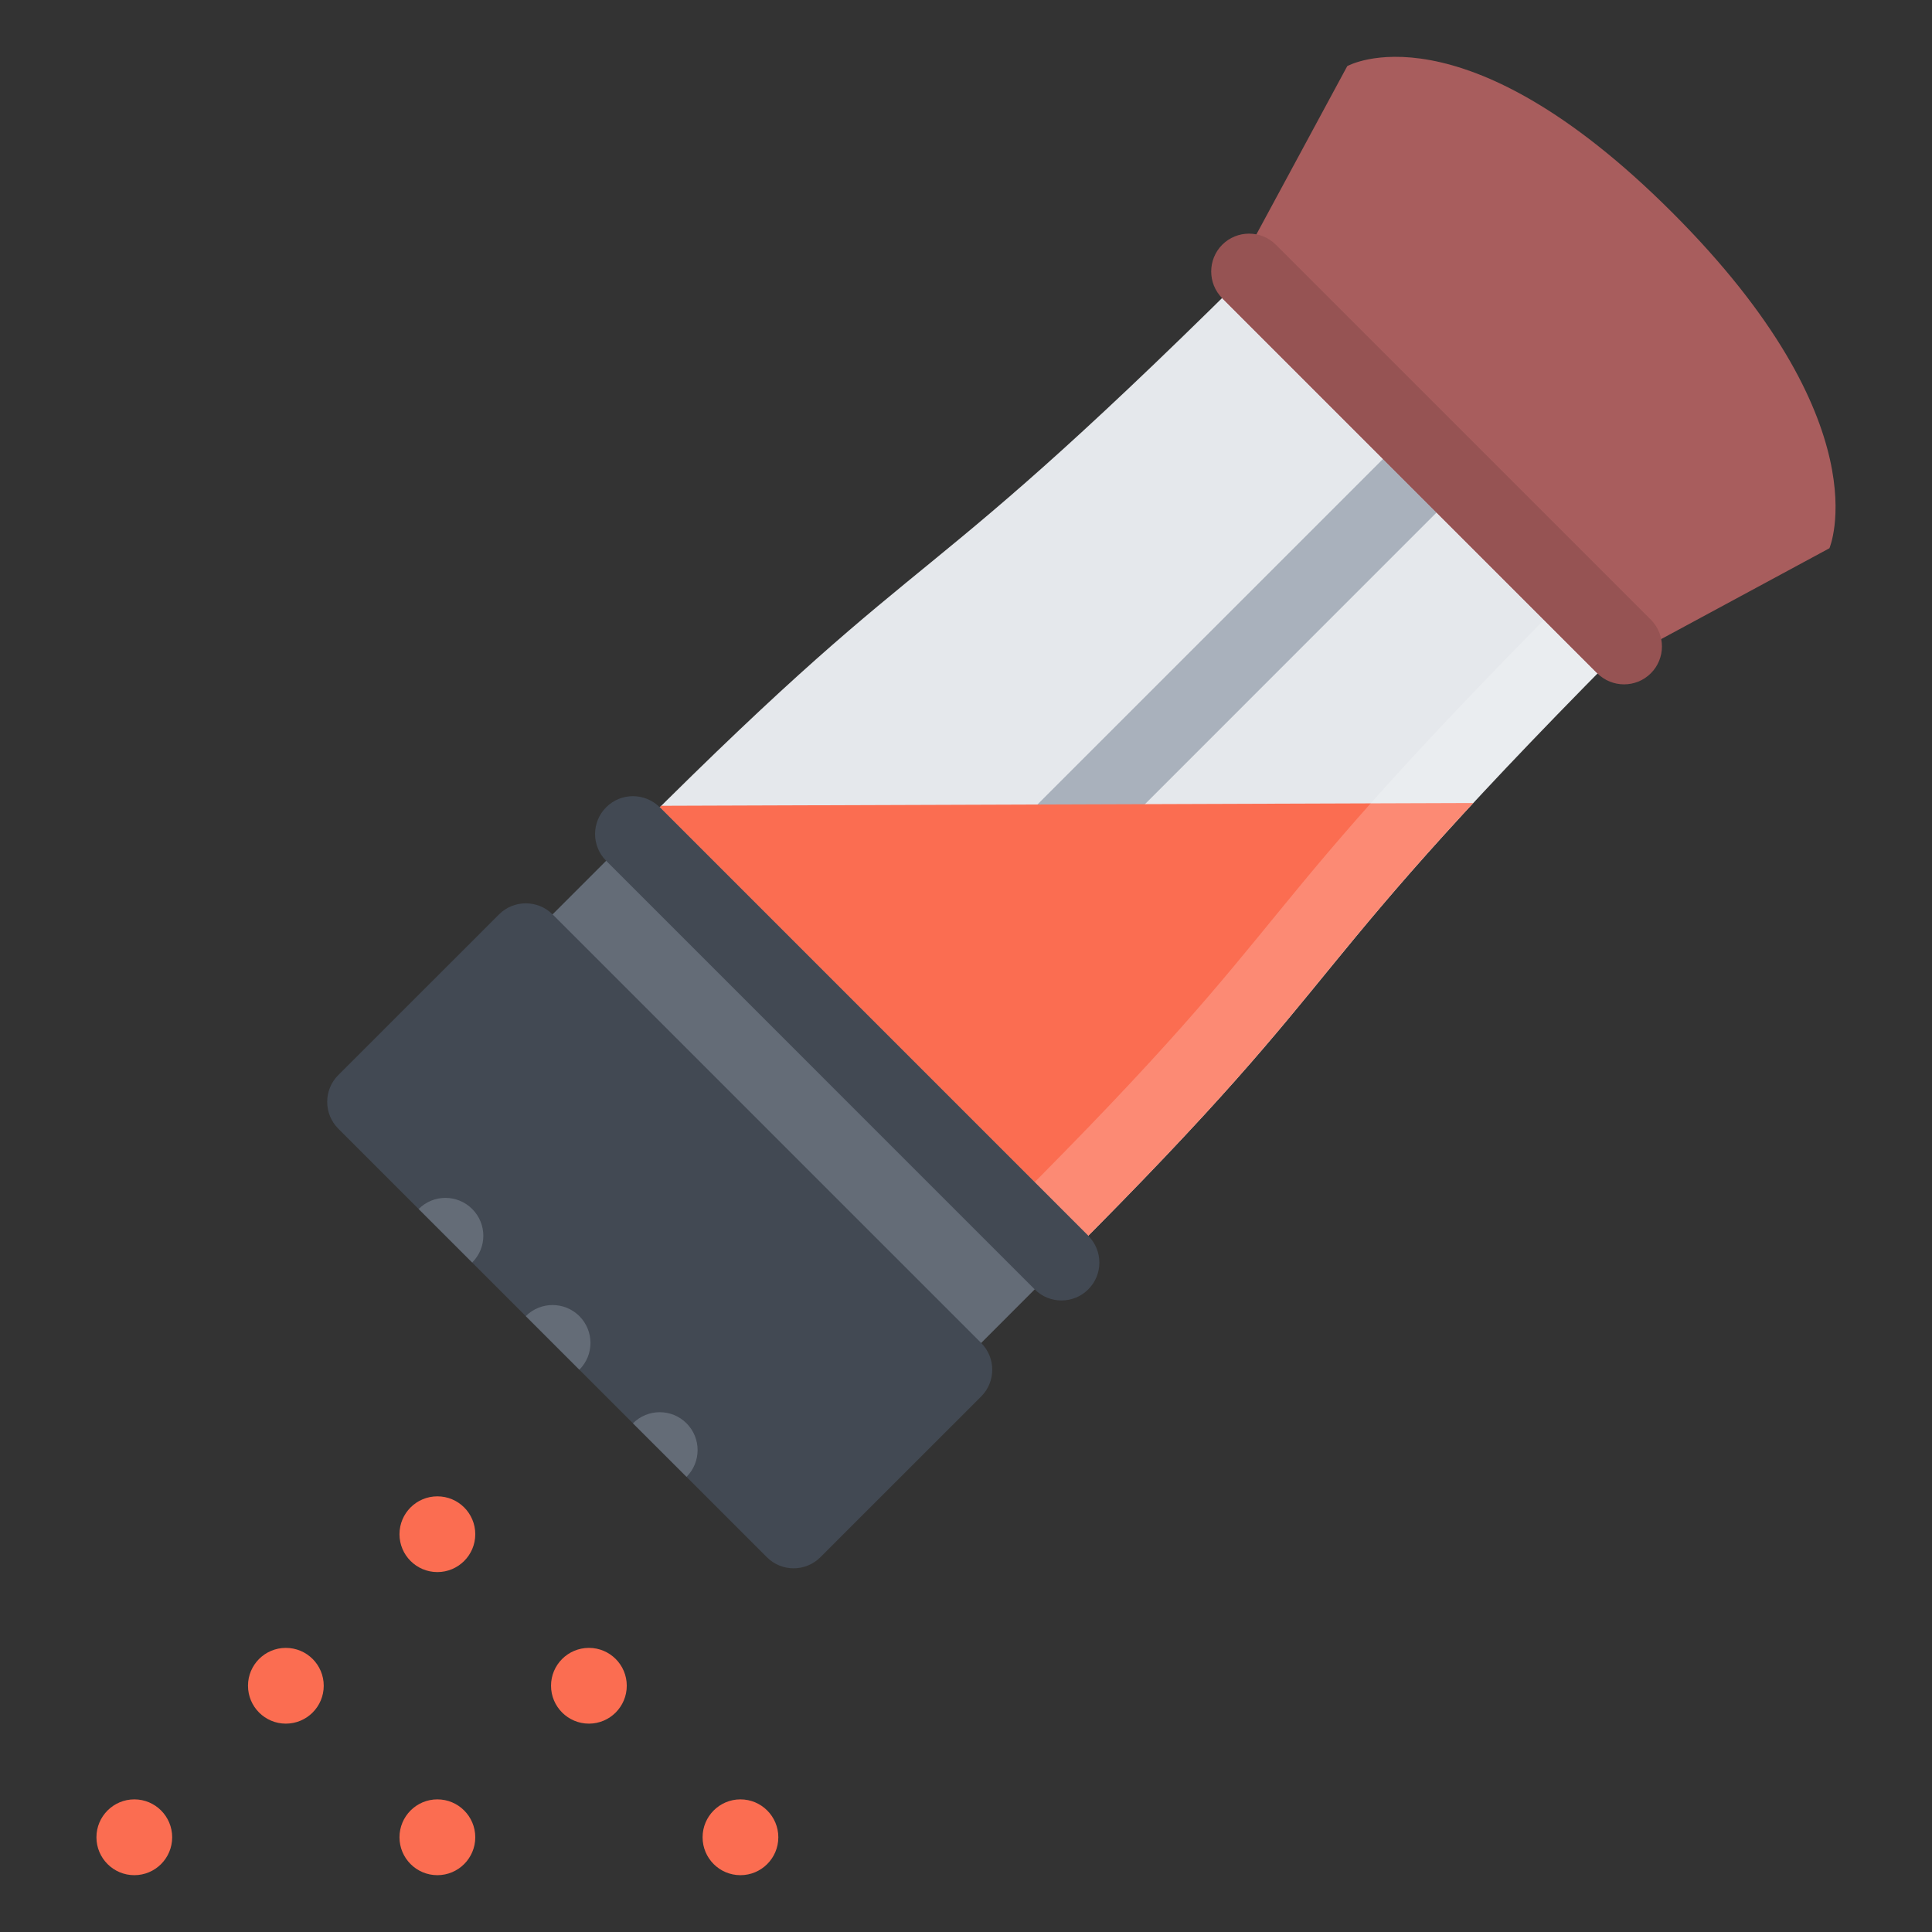 <?xml version="1.0" encoding="utf-8"?>
<!-- Generator: Adobe Illustrator 16.0.0, SVG Export Plug-In . SVG Version: 6.00 Build 0)  -->
<!DOCTYPE svg PUBLIC "-//W3C//DTD SVG 1.1//EN" "http://www.w3.org/Graphics/SVG/1.1/DTD/svg11.dtd">
<svg version="1.1" id="Layer_1" xmlns="http://www.w3.org/2000/svg" xmlns:xlink="http://www.w3.org/1999/xlink" x="0px" y="0px"
	 width="85px" height="85px" viewBox="0 0 85 85" enable-background="new 0 0 85 85" xml:space="preserve">
<rect x="0" y="0" width="85" height="85" fill="#333333" stroke="none"/>
<g id="spices">
	<path fill="#E5E8EC" d="M72.631,27.264L56.133,10.766c-16.419,16.416-14.4,12.043-28.076,25.717
		c-13.675,13.677,5.225,32.49,18.856,18.856C60.546,41.708,56.045,43.852,72.631,27.264z"/>
	<g>
		<polygon fill="#A9B1BC" points="47.637,38.116 45.277,35.76 62.023,19.016 64.379,21.373 		"/>
	</g>
	<path fill="#FB6D51" d="M46.913,55.34c10.868-10.869,10.21-11.71,17.903-20.011l-35.724,0.122
		c-0.334,0.332-0.681,0.676-1.038,1.033C14.382,50.159,33.281,68.973,46.913,55.34z"/>
	<path fill="#FB6D51" d="M20.91,80.833c0,0.92-0.747,1.667-1.667,1.667c-0.921,0-1.667-0.747-1.667-1.667
		c0-0.921,0.746-1.668,1.667-1.668C20.163,79.165,20.91,79.912,20.91,80.833z"/>
	<path fill="#FB6D51" d="M34.243,80.833c0,0.92-0.747,1.667-1.667,1.667s-1.665-0.747-1.665-1.667c0-0.921,0.745-1.668,1.665-1.668
		S34.243,79.912,34.243,80.833z"/>
	<path fill="#FB6D51" d="M7.575,80.833c0,0.92-0.745,1.667-1.665,1.667s-1.667-0.747-1.667-1.667c0-0.921,0.747-1.668,1.667-1.668
		S7.575,79.912,7.575,80.833z"/>
	<path fill="#FB6D51" d="M20.91,67.5c0,0.918-0.747,1.665-1.667,1.665c-0.921,0-1.667-0.747-1.667-1.665
		c0-0.923,0.746-1.667,1.667-1.667C20.163,65.833,20.91,66.577,20.91,67.5z"/>
	<path fill="#FB6D51" d="M14.243,74.165c0,0.921-0.747,1.668-1.667,1.668s-1.665-0.747-1.665-1.668c0-0.92,0.745-1.665,1.665-1.665
		S14.243,73.245,14.243,74.165z"/>
	<path fill="#FB6D51" d="M27.575,74.165c0,0.921-0.745,1.668-1.665,1.668s-1.667-0.747-1.667-1.668c0-0.92,0.747-1.665,1.667-1.665
		S27.575,73.245,27.575,74.165z"/>
	<path opacity="0.2" fill="#FFFFFF" enable-background="new    " d="M72.631,27.264l-2.357-2.355
		C53.686,41.495,58.188,39.35,44.555,52.98c-6.252,6.254-13.609,5.682-18.427,1.91c4.456,5.692,13.394,7.84,20.786,0.448
		C60.546,41.708,56.045,43.852,72.631,27.264z"/>
	<g>
		<path fill="#A85D5D" d="M70.282,29.63L53.764,13.113l5.51-10.204c0,0,5.018-2.839,14.297,6.44
			c9.283,9.281,6.916,14.772,6.916,14.772L70.282,29.63z"/>
	</g>
	<path fill="#965353" d="M72.631,27.264L72.631,27.264L56.133,10.766H56.13c-0.649-0.649-1.704-0.649-2.356,0
		c-0.648,0.651-0.648,1.707,0,2.357c0,0,0,0,0.004,0L70.273,29.62v0.002c0.652,0.649,1.707,0.649,2.357,0
		C73.281,28.971,73.281,27.916,72.631,27.264z"/>
	<g>
		<polygon fill="#646C77" points="47.88,54.37 29.025,35.514 20.406,44.133 39.266,62.988 		"/>
	</g>
	<g>
		<path fill="#424953" d="M43.168,61.439c0.648-0.648,0.648-1.705,0-2.354L24.311,40.229c-0.648-0.648-1.707-0.648-2.355,0
			L14.882,47.3c-0.649,0.649-0.649,1.704,0,2.356L33.738,68.51c0.65,0.652,1.707,0.652,2.357,0L43.168,61.439z"/>
	</g>
	<path fill="#646C77" d="M20.775,53.191c-0.651-0.652-1.707-0.652-2.355,0l2.355,2.354C21.428,54.896,21.428,53.843,20.775,53.191z"
		/>
	<path fill="#646C77" d="M25.49,57.904c-0.652-0.65-1.707-0.65-2.358,0l2.358,2.357C26.141,59.611,26.141,58.557,25.49,57.904z"/>
	<path fill="#646C77" d="M30.205,62.62c-0.652-0.652-1.707-0.652-2.357,0l2.357,2.354C30.854,64.326,30.854,63.27,30.205,62.62z"/>
	<g>
		<path fill="#424953" d="M46.703,57.215c-0.428,0-0.854-0.16-1.18-0.488L26.669,37.873c-0.651-0.652-0.651-1.707,0-2.357
			c0.649-0.65,1.704-0.65,2.356,0l18.854,18.855c0.652,0.648,0.652,1.707,0,2.355C47.557,57.051,47.128,57.215,46.703,57.215z"/>
	</g>
</g>
</svg>
